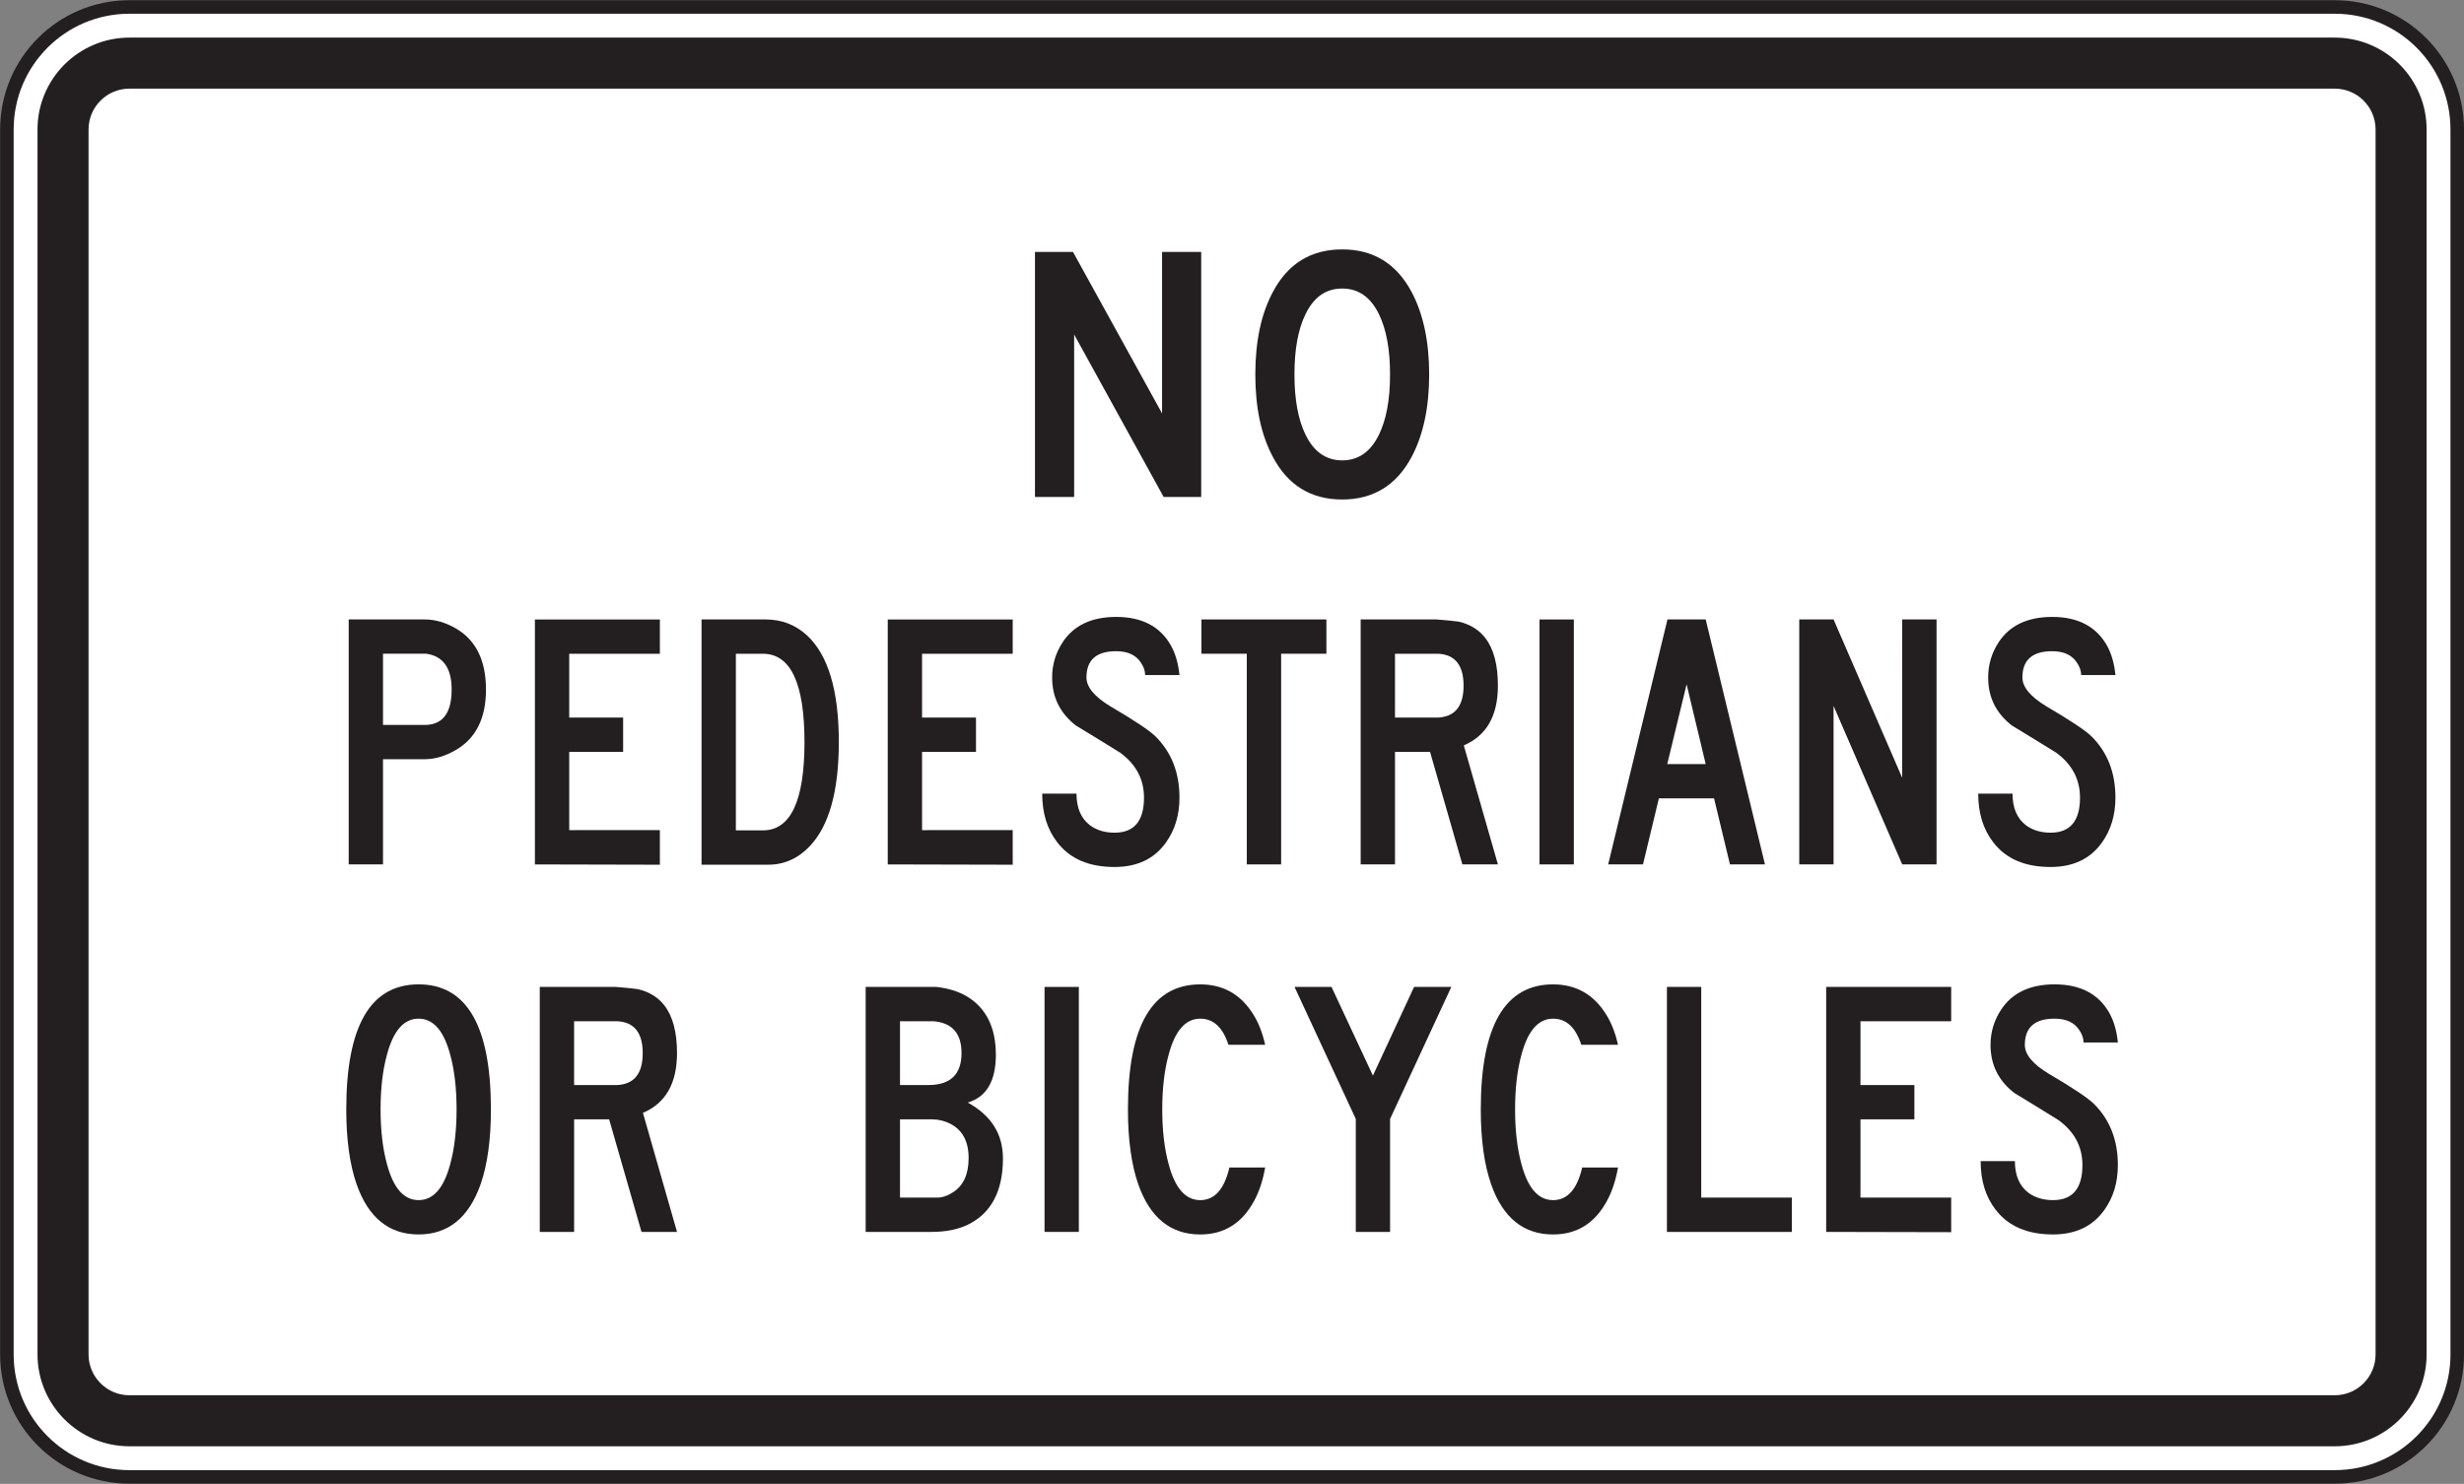 <?xml version="1.0" encoding="UTF-8" standalone="no"?>
<!-- Created with Inkscape (http://www.inkscape.org/) -->

<svg
   xmlns:dc="http://purl.org/dc/elements/1.1/"
   xmlns:cc="http://creativecommons.org/ns#"
   xmlns:rdf="http://www.w3.org/1999/02/22-rdf-syntax-ns#"
   xmlns:svg="http://www.w3.org/2000/svg"
   xmlns="http://www.w3.org/2000/svg"
   xmlns:sodipodi="http://sodipodi.sourceforge.net/DTD/sodipodi-0.dtd"
   xmlns:inkscape="http://www.inkscape.org/namespaces/inkscape"
   width="113.75"
   height="68.516"
   id="svg6376"
   version="1.1"
   inkscape:version="0.48.1 "
   sodipodi:docname="New document 25">
  <rect width="100%" height="100%" fill="#808080" stroke="none"/>
  <defs
     id="defs6378" />
  <sodipodi:namedview
     id="base"
     pagecolor="#ffffff"
     bordercolor="#666666"
     borderopacity="1.0"
     inkscape:pageopacity="0.0"
     inkscape:pageshadow="2"
     inkscape:zoom="0.35"
     inkscape:cx="0.44893"
     inkscape:cy="-62.88567"
     inkscape:document-units="px"
     inkscape:current-layer="layer1"
     showgrid="false"
     inkscape:window-width="469"
     inkscape:window-height="403"
     inkscape:window-x="75"
     inkscape:window-y="75"
     inkscape:window-maximized="0"
     fit-margin-top="0"
     fit-margin-left="0"
     fit-margin-right="0"
     fit-margin-bottom="0" />
  <g
     inkscape:label="Layer 1"
     inkscape:groupmode="layer"
     id="layer1"
     transform="translate(-374.551,-400.961)">
    <g
       id="g3723"
       transform="matrix(1.25,0,0,-1.25,487.989,463.5)">
      <path
         d="m 0,0 c 0,-2.5 -2.025,-4.525 -4.523,-4.525 l -81.448,0 c -2.499,0 -4.525,2.025 -4.525,4.525 l 0,45.249 c 0,2.499 2.026,4.525 4.525,4.525 l 81.448,0 C -2.025,49.774 0,47.748 0,45.249 L 0,0 z"
         style="fill:#ffffff;fill-opacity:1;fill-rule:nonzero;stroke:none"
         id="path3725"
         inkscape:connector-curvature="0" />
    </g>
    <g
       id="g3727"
       transform="matrix(1.25,0,0,-1.25,487.989,463.5)">
      <path
         d="m 0,0 c 0,-2.5 -2.025,-4.525 -4.523,-4.525 l -81.448,0 c -2.499,0 -4.525,2.025 -4.525,4.525 l 0,45.249 c 0,2.499 2.026,4.525 4.525,4.525 l 81.448,0 C -2.025,49.774 0,47.748 0,45.249 L 0,0 z"
         style="fill:none;stroke:#231f20;stroke-width:0.5;stroke-linecap:butt;stroke-linejoin:miter;stroke-miterlimit:4;stroke-opacity:1;stroke-dasharray:none"
         id="path3729"
         inkscape:connector-curvature="0" />
    </g>
    <g
       id="g3731"
       transform="matrix(1.25,0,0,-1.25,484.219,463.5)">
      <path
         d="m 0,0 c 0,-0.832 -0.676,-1.509 -1.508,-1.509 l -81.447,0 c -0.832,0 -1.509,0.677 -1.509,1.509 l 0,45.249 c 0,0.831 0.677,1.508 1.509,1.508 l 81.447,0 C -0.676,46.757 0,46.08 0,45.249 L 0,0 z m -1.508,48.642 -81.447,0 c -1.871,0 -3.394,-1.522 -3.394,-3.393 l 0,-45.249 c 0,-1.871 1.523,-3.394 3.394,-3.394 l 81.447,0 c 1.871,0 3.393,1.523 3.393,3.394 l 0,45.249 c 0,1.871 -1.522,3.393 -3.393,3.393"
         style="fill:#231f20;fill-opacity:1;fill-rule:nonzero;stroke:none"
         id="path3733"
         inkscape:connector-curvature="0" />
    </g>
    <g
       id="g3735"
       transform="matrix(1.25,0,0,-1.25,430.004,423.907)">
      <path
         d="m 0,0 -1.387,0 -3.305,6 0,-6 -1.447,0 0,9.05 1.405,0 3.289,-5.964 0,5.964 L 0,9.05 0,0 z"
         style="fill:#231f20;fill-opacity:1;fill-rule:nonzero;stroke:none"
         id="path3737"
         inkscape:connector-curvature="0" />
    </g>
    <g
       id="g3739"
       transform="matrix(1.25,0,0,-1.25,438.722,418.251)">
      <path
         d="m 0,0 c 0,0.925 -0.137,1.666 -0.408,2.222 -0.308,0.634 -0.76,0.952 -1.358,0.952 -0.603,0 -1.055,-0.318 -1.357,-0.952 C -3.395,1.671 -3.53,0.931 -3.53,0 c 0,-0.925 0.135,-1.666 0.407,-2.222 0.307,-0.634 0.761,-0.952 1.357,-0.952 0.598,0 1.05,0.318 1.358,0.952 C -0.137,-1.666 0,-0.925 0,0 m 1.445,0 c 0,-1.22 -0.218,-2.237 -0.651,-3.052 -0.561,-1.045 -1.414,-1.567 -2.56,-1.567 -1.151,0 -2.004,0.522 -2.558,1.567 -0.435,0.809 -0.652,1.826 -0.652,3.052 0,1.226 0.217,2.243 0.652,3.052 0.554,1.045 1.407,1.567 2.558,1.567 1.146,0 1.999,-0.522 2.56,-1.567 C 1.227,2.237 1.445,1.22 1.445,0"
         style="fill:#231f20;fill-opacity:1;fill-rule:nonzero;stroke:none"
         id="path3741"
         inkscape:connector-curvature="0" />
    </g>
    <g
       id="g3743"
       transform="matrix(1.25,0,0,-1.25,395.401,432.802)">
      <path
         d="m 0,0 c 0,0.792 -0.31,1.233 -0.933,1.324 l -1.602,0 0,-2.629 1.602,0 C -0.31,-1.275 0,-0.84 0,0 m 1.268,0 c 0,-1.063 -0.375,-1.809 -1.123,-2.237 -0.386,-0.224 -0.767,-0.335 -1.141,-0.335 l -1.539,0 0,-3.886 -1.267,0 0,9.049 2.806,0 c 0.38,0 0.761,-0.109 1.141,-0.326 C 0.893,1.836 1.268,1.081 1.268,0"
         style="fill:#231f20;fill-opacity:1;fill-rule:nonzero;stroke:none"
         id="path3745"
         inkscape:connector-curvature="0" />
    </g>
    <g
       id="g3747"
       transform="matrix(1.25,0,0,-1.25,405.014,440.889)">
      <path
         d="m 0,0 -4.615,0.011 0,9.049 4.615,0 0,-1.267 -3.348,0 0,-2.357 1.991,0 0,-1.267 -1.991,0 0,-2.891 L 0,1.278 0,0 z"
         style="fill:#231f20;fill-opacity:1;fill-rule:nonzero;stroke:none"
         id="path3749"
         inkscape:connector-curvature="0" />
    </g>
    <g
       id="g3751"
       transform="matrix(1.25,0,0,-1.25,411.69,435.226)">
      <path
         d="m 0,0 c 0,2.175 -0.513,3.263 -1.539,3.263 l -0.995,0 0,-6.525 0.995,0 C -0.513,-3.262 0,-2.175 0,0 M 1.268,0.005 C 1.268,-1.806 0.911,-3.088 0.199,-3.842 -0.235,-4.3 -0.748,-4.53 -1.34,-4.53 l -0.199,0 -2.263,0 0,9.06 2.363,0 c 0.591,0 1.098,-0.193 1.521,-0.579 0.79,-0.724 1.186,-2.039 1.186,-3.946"
         style="fill:#231f20;fill-opacity:1;fill-rule:nonzero;stroke:none"
         id="path3753"
         inkscape:connector-curvature="0" />
    </g>
    <g
       id="g3755"
       transform="matrix(1.25,0,0,-1.25,421.303,440.889)">
      <path
         d="m 0,0 -4.615,0.011 0,9.049 4.615,0 0,-1.267 -3.348,0 0,-2.357 1.991,0 0,-1.267 -1.991,0 0,-2.891 L 0,1.278 0,0 z"
         style="fill:#231f20;fill-opacity:1;fill-rule:nonzero;stroke:none"
         id="path3757"
         inkscape:connector-curvature="0" />
    </g>
    <g
       id="g3759"
       transform="matrix(1.25,0,0,-1.25,429.001,437.789)">
      <path
         d="m 0,0 c 0,-0.641 -0.166,-1.193 -0.498,-1.658 -0.429,-0.604 -1.062,-0.906 -1.901,-0.906 -0.942,0 -1.645,0.302 -2.11,0.906 -0.374,0.478 -0.561,1.079 -0.561,1.804 l 1.267,0 c 0,-0.526 0.166,-0.916 0.499,-1.17 0.247,-0.181 0.55,-0.272 0.907,-0.272 0.725,0 1.087,0.431 1.087,1.295 0,0.676 -0.293,1.229 -0.878,1.658 -0.542,0.338 -1.088,0.673 -1.637,1.005 -0.585,0.453 -0.878,1.045 -0.878,1.776 0,0.476 0.133,0.914 0.397,1.313 0.41,0.616 1.068,0.923 1.972,0.923 0.953,0 1.628,-0.356 2.026,-1.069 C -0.146,5.309 -0.043,4.949 0,4.526 l -1.268,0 c 0,0.151 -0.051,0.303 -0.154,0.454 -0.181,0.285 -0.487,0.427 -0.916,0.427 -0.732,0 -1.097,-0.323 -1.097,-0.969 0,-0.356 0.295,-0.712 0.887,-1.069 C -1.665,2.85 -1.112,2.482 -0.889,2.264 -0.297,1.678 0,0.923 0,0"
         style="fill:#231f20;fill-opacity:1;fill-rule:nonzero;stroke:none"
         id="path3761"
         inkscape:connector-curvature="0" />
    </g>
    <g
       id="g3763"
       transform="matrix(1.25,0,0,-1.25,435.784,431.147)">
      <path
         d="m 0,0 -1.672,0 0,-7.782 -1.268,0 0,7.782 -1.675,0 0,1.267 L 0,1.267 0,0 z"
         style="fill:#231f20;fill-opacity:1;fill-rule:nonzero;stroke:none"
         id="path3765"
         inkscape:connector-curvature="0" />
    </g>
    <g
       id="g3767"
       transform="matrix(1.25,0,0,-1.25,442.117,432.621)">
      <path
         d="m 0,0 c 0,0.75 -0.311,1.142 -0.931,1.179 l -1.602,0 0,-2.357 1.602,0 C -0.311,-1.142 0,-0.749 0,0 m 1.268,-6.603 -1.313,0 -1.194,4.158 -1.294,0 0,-4.158 -1.268,0 0,9.049 2.807,0 C -0.512,2.404 -0.24,2.377 -0.18,2.365 0.236,2.268 0.563,2.069 0.797,1.767 1.111,1.364 1.268,0.775 1.268,0.003 c 0,-1.116 -0.42,-1.852 -1.26,-2.208 l 1.26,-4.398 z"
         style="fill:#231f20;fill-opacity:1;fill-rule:nonzero;stroke:none"
         id="path3769"
         inkscape:connector-curvature="0" />
    </g>
    <path
       d="m 447.207,440.875 -1.585,0 0,-11.311 1.585,0 0,11.311 z"
       style="fill:#231f20;fill-opacity:1;fill-rule:nonzero;stroke:none"
       id="path3771"
       inkscape:connector-curvature="0" />
    <g
       id="g3773"
       transform="matrix(1.25,0,0,-1.25,453.294,436.241)">
      <path
         d="M 0,0 -0.705,2.944 -1.42,0 0,0 z m 2.189,-3.707 -1.293,0 -0.587,2.44 -2.038,0 -0.587,-2.44 -1.286,0 2.19,9.049 1.412,0 2.189,-9.049 z"
         style="fill:#231f20;fill-opacity:1;fill-rule:nonzero;stroke:none"
         id="path3775"
         inkscape:connector-curvature="0" />
    </g>
    <g
       id="g3777"
       transform="matrix(1.25,0,0,-1.25,463.951,440.875)">
      <path
         d="m 0,0 -1.268,0 -2.535,5.855 0,-5.855 -1.267,0 0,9.049 1.267,0 L -1.27,3.203 -1.268,9.049 0,9.049 0,0 z"
         style="fill:#231f20;fill-opacity:1;fill-rule:nonzero;stroke:none"
         id="path3779"
         inkscape:connector-curvature="0" />
    </g>
    <g
       id="g3781"
       transform="matrix(1.25,0,0,-1.25,472.21,437.789)">
      <path
         d="m 0,0 c 0,-0.641 -0.166,-1.193 -0.496,-1.658 -0.43,-0.604 -1.063,-0.906 -1.902,-0.906 -0.942,0 -1.645,0.302 -2.11,0.906 -0.373,0.478 -0.56,1.079 -0.56,1.804 l 1.267,0 c 0,-0.526 0.166,-0.916 0.498,-1.17 0.248,-0.181 0.551,-0.272 0.907,-0.272 0.724,0 1.087,0.431 1.087,1.295 0,0.676 -0.293,1.229 -0.877,1.658 -0.543,0.338 -1.089,0.673 -1.638,1.005 -0.586,0.453 -0.877,1.045 -0.877,1.776 0,0.476 0.131,0.914 0.396,1.313 0.41,0.616 1.069,0.923 1.973,0.923 0.951,0 1.627,-0.356 2.025,-1.069 C -0.145,5.309 -0.041,4.949 0,4.526 l -1.266,0 c 0,0.151 -0.052,0.303 -0.154,0.454 -0.182,0.285 -0.488,0.427 -0.918,0.427 -0.73,0 -1.098,-0.323 -1.098,-0.969 0,-0.356 0.297,-0.712 0.889,-1.069 C -1.664,2.85 -1.111,2.482 -0.887,2.264 -0.295,1.678 0,0.923 0,0"
         style="fill:#231f20;fill-opacity:1;fill-rule:nonzero;stroke:none"
         id="path3783"
         inkscape:connector-curvature="0" />
    </g>
    <g
       id="g3785"
       transform="matrix(1.25,0,0,-1.25,395.629,452.187)">
      <path
         d="M 0,0 C 0,0.773 -0.078,1.446 -0.235,2.02 -0.471,2.908 -0.859,3.352 -1.403,3.352 -1.946,3.352 -2.336,2.908 -2.571,2.02 -2.729,1.446 -2.807,0.773 -2.807,0 c 0,-0.773 0.078,-1.446 0.236,-2.02 0.235,-0.888 0.625,-1.331 1.168,-1.331 0.544,0 0.932,0.443 1.168,1.331 C -0.078,-1.446 0,-0.773 0,0 m 1.268,0 c 0,-1.111 -0.127,-2.032 -0.38,-2.763 C 0.453,-4 -0.31,-4.619 -1.403,-4.619 c -1.093,0 -1.856,0.619 -2.29,1.856 -0.254,0.731 -0.381,1.652 -0.381,2.763 0,3.079 0.891,4.619 2.671,4.619 1.781,0 2.671,-1.54 2.671,-4.619"
         style="fill:#231f20;fill-opacity:1;fill-rule:nonzero;stroke:none"
         id="path3787"
         inkscape:connector-curvature="0" />
    </g>
    <g
       id="g3789"
       transform="matrix(1.25,0,0,-1.25,404.222,449.589)">
      <path
         d="m 0,0 c 0,0.749 -0.311,1.142 -0.932,1.178 l -1.602,0 0,-2.356 1.602,0 C -0.311,-1.142 0,-0.749 0,0 m 1.267,-6.604 -1.312,0 -1.195,4.158 -1.294,0 0,-4.158 -1.268,0 0,9.05 2.807,0 C -0.513,2.403 -0.241,2.377 -0.181,2.364 0.235,2.268 0.561,2.069 0.797,1.767 1.11,1.363 1.267,0.775 1.267,0.003 1.267,-1.114 0.848,-1.85 0.008,-2.206 l 1.259,-4.398 z"
         style="fill:#231f20;fill-opacity:1;fill-rule:nonzero;stroke:none"
         id="path3791"
         inkscape:connector-curvature="0" />
    </g>
    <g
       id="g3793"
       transform="matrix(1.25,0,0,-1.25,419.267,454.43)">
      <path
         d="M 0,0 C 0,0.602 -0.22,1.021 -0.66,1.256 -0.878,1.37 -1.107,1.427 -1.349,1.427 l -1.185,0 0,-2.89 1.385,0 c 0.186,0 0.382,0.069 0.589,0.207 C -0.186,-1.009 0,-0.59 0,0 m -0.262,3.878 c 0,0.721 -0.343,1.113 -1.032,1.173 l -1.24,0 0,-2.356 1.05,0 c 0.815,0 1.222,0.394 1.222,1.183 m 1.53,-3.894 c 0,-1.212 -0.435,-2.03 -1.304,-2.452 -0.368,-0.175 -0.812,-0.263 -1.33,-0.263 l -2.436,0 0,9.05 2.608,0 C -0.766,6.271 -0.397,6.159 -0.09,5.984 0.641,5.555 1.006,4.832 1.006,3.812 1.006,2.84 0.66,2.253 -0.031,2.047 0.835,1.571 1.268,0.883 1.268,-0.016"
         style="fill:#231f20;fill-opacity:1;fill-rule:nonzero;stroke:none"
         id="path3795"
         inkscape:connector-curvature="0" />
    </g>
    <path
       d="m 424.356,457.844 -1.584,0 0,-11.312 1.584,0 0,11.312 z"
       style="fill:#231f20;fill-opacity:1;fill-rule:nonzero;stroke:none"
       id="path3797"
       inkscape:connector-curvature="0" />
    <g
       id="g3799"
       transform="matrix(1.25,0,0,-1.25,432.957,454.869)">
      <path
         d="m 0,0 c -0.085,-0.483 -0.221,-0.894 -0.407,-1.232 -0.447,-0.828 -1.11,-1.242 -1.991,-1.242 -1.092,0 -1.856,0.619 -2.29,1.856 -0.253,0.731 -0.38,1.652 -0.38,2.763 0,3.079 0.889,4.619 2.67,4.619 0.85,0 1.505,-0.372 1.963,-1.116 C -0.242,5.34 -0.097,4.968 0,4.533 l -1.357,0 c -0.206,0.642 -0.553,0.964 -1.041,0.964 -0.543,0 -0.932,-0.444 -1.167,-1.332 -0.158,-0.574 -0.236,-1.247 -0.236,-2.02 0,-0.773 0.078,-1.446 0.236,-2.02 0.235,-0.888 0.624,-1.331 1.167,-1.331 0.531,0 0.889,0.401 1.077,1.206 L 0,0 z"
         style="fill:#231f20;fill-opacity:1;fill-rule:nonzero;stroke:none"
         id="path3801"
         inkscape:connector-curvature="0" />
    </g>
    <g
       id="g3803"
       transform="matrix(1.25,0,0,-1.25,441.551,446.531)">
      <path
         d="m 0,0 -2.262,-4.878 0,-4.172 -1.266,0 0,4.172 L -5.791,0 -4.425,0 -2.896,-3.276 -1.375,0 0,0 z"
         style="fill:#231f20;fill-opacity:1;fill-rule:nonzero;stroke:none"
         id="path3805"
         inkscape:connector-curvature="0" />
    </g>
    <g
       id="g3807"
       transform="matrix(1.25,0,0,-1.25,449.246,454.869)">
      <path
         d="m 0,0 c -0.086,-0.483 -0.221,-0.894 -0.408,-1.232 -0.445,-0.828 -1.11,-1.242 -1.99,-1.242 -1.092,0 -1.856,0.619 -2.289,1.856 -0.254,0.731 -0.381,1.652 -0.381,2.763 0,3.079 0.89,4.619 2.67,4.619 0.849,0 1.503,-0.372 1.962,-1.116 C -0.242,5.34 -0.098,4.968 0,4.533 l -1.357,0 c -0.206,0.642 -0.553,0.964 -1.041,0.964 -0.543,0 -0.932,-0.444 -1.168,-1.332 -0.157,-0.574 -0.235,-1.247 -0.235,-2.02 0,-0.773 0.078,-1.446 0.235,-2.02 0.236,-0.888 0.625,-1.331 1.168,-1.331 0.531,0 0.888,0.401 1.076,1.206 L 0,0 z"
         style="fill:#231f20;fill-opacity:1;fill-rule:nonzero;stroke:none"
         id="path3809"
         inkscape:connector-curvature="0" />
    </g>
    <g
       id="g3811"
       transform="matrix(1.25,0,0,-1.25,457.273,457.844)">
      <path
         d="m 0,0 -4.615,0 0,9.05 1.267,0 0,-7.782 L 0,1.268 0,0 z"
         style="fill:#231f20;fill-opacity:1;fill-rule:nonzero;stroke:none"
         id="path3813"
         inkscape:connector-curvature="0" />
    </g>
    <g
       id="g3815"
       transform="matrix(1.25,0,0,-1.25,464.627,457.856)">
      <path
         d="m 0,0 -4.617,0.01 0,9.05 4.617,0 0,-1.268 -3.35,0 0,-2.356 1.991,0 0,-1.268 -1.991,0 0,-2.89 3.35,0 L 0,0 z"
         style="fill:#231f20;fill-opacity:1;fill-rule:nonzero;stroke:none"
         id="path3817"
         inkscape:connector-curvature="0" />
    </g>
    <g
       id="g3819"
       transform="matrix(1.25,0,0,-1.25,472.322,454.757)">
      <path
         d="m 0,0 c 0,-0.64 -0.166,-1.192 -0.498,-1.657 -0.428,-0.604 -1.063,-0.906 -1.9,-0.906 -0.942,0 -1.645,0.302 -2.11,0.906 -0.375,0.477 -0.56,1.079 -0.56,1.803 l 1.265,0 c 0,-0.525 0.166,-0.916 0.5,-1.17 0.248,-0.181 0.549,-0.271 0.907,-0.271 0.724,0 1.087,0.431 1.087,1.294 0,0.677 -0.293,1.229 -0.879,1.658 -0.542,0.339 -1.087,0.673 -1.636,1.006 -0.586,0.452 -0.879,1.044 -0.879,1.775 0,0.477 0.133,0.914 0.398,1.313 0.41,0.616 1.067,0.924 1.971,0.924 0.953,0 1.629,-0.357 2.027,-1.07 C -0.145,5.309 -0.041,4.95 0,4.527 l -1.268,0 c 0,0.151 -0.05,0.303 -0.154,0.454 -0.182,0.285 -0.486,0.427 -0.916,0.427 -0.732,0 -1.098,-0.323 -1.098,-0.97 0,-0.356 0.297,-0.712 0.889,-1.068 C -1.664,2.851 -1.111,2.482 -0.889,2.265 -0.297,1.679 0,0.924 0,0"
         style="fill:#231f20;fill-opacity:1;fill-rule:nonzero;stroke:none"
         id="path3821"
         inkscape:connector-curvature="0" />
    </g>
  </g>
</svg>
